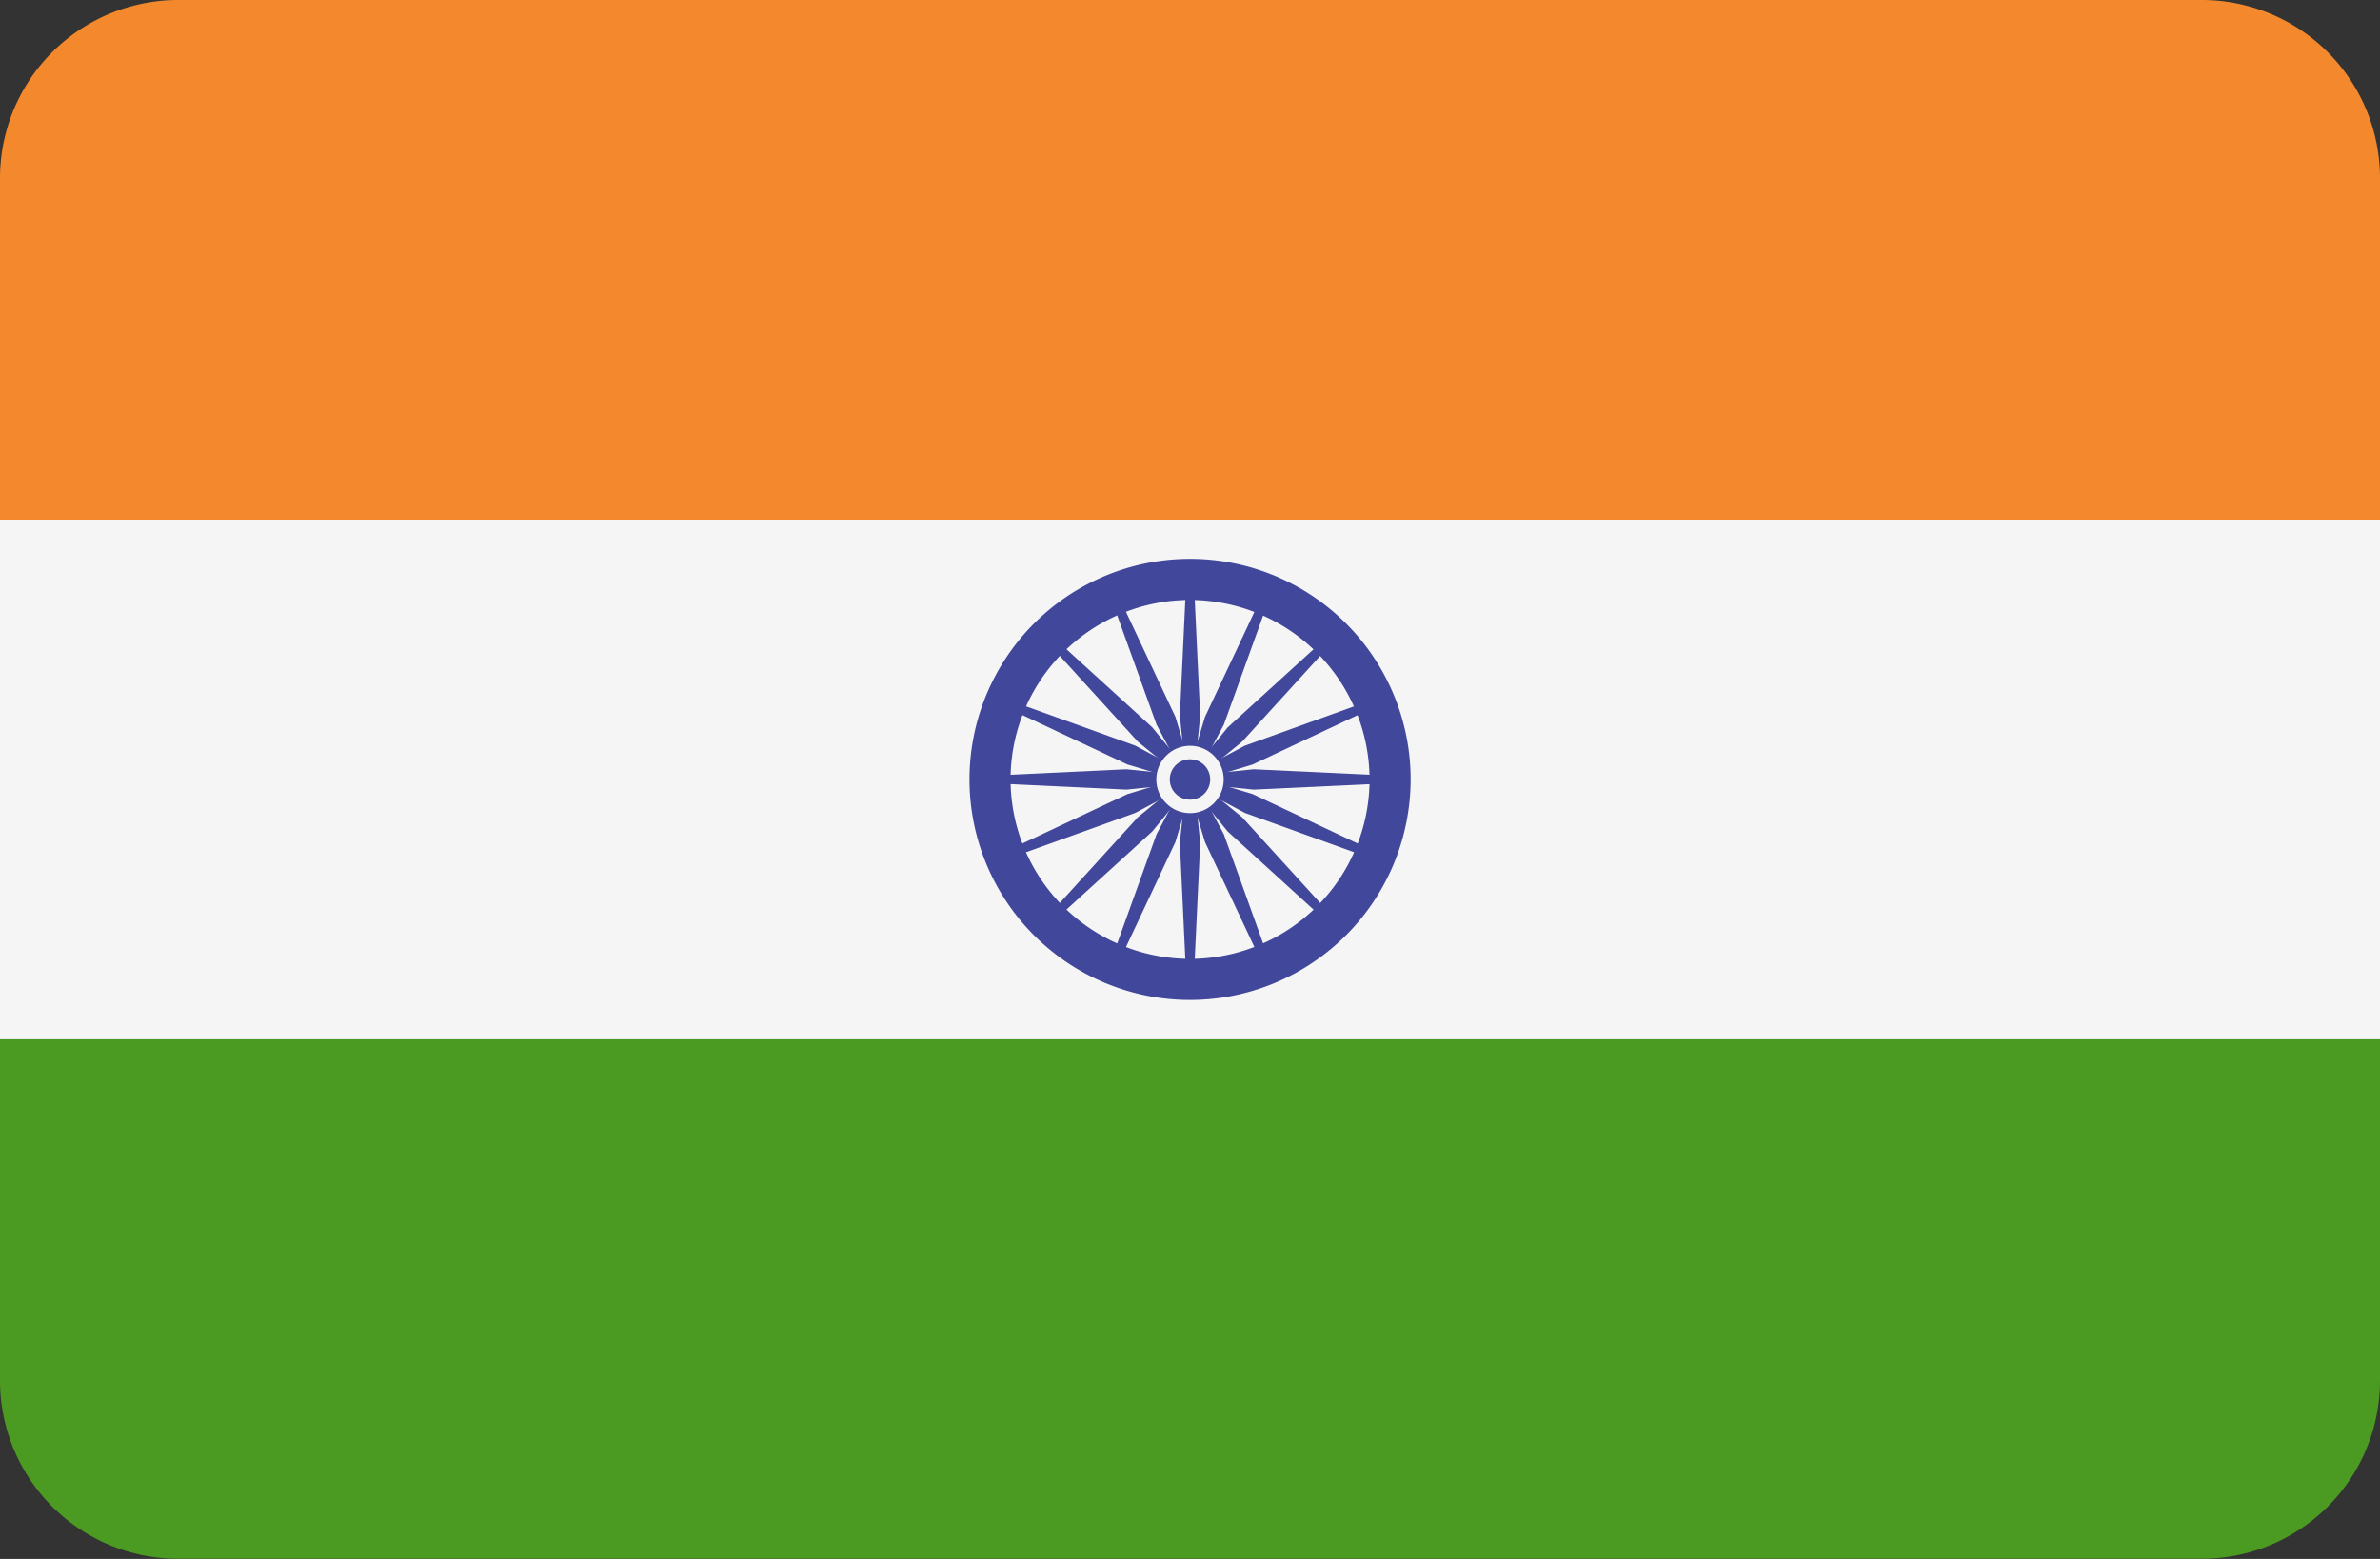 <svg xmlns="http://www.w3.org/2000/svg" width="39.684" height="26" viewBox="0 0 39.684 26">
  <rect x="0" y="0" width="39.684" height="26" fill="#333333" stroke="none"/>
  <g id="india" transform="translate(0 -88.276)">
    <path id="Path_2238" data-name="Path 2238" d="M36.712,88.276H2.972A2.972,2.972,0,0,0,0,91.248v5.695H39.684V91.248A2.972,2.972,0,0,0,36.712,88.276Z" fill="#f4882c"/>
    <path id="Path_2239" data-name="Path 2239" d="M0,317.6a2.972,2.972,0,0,0,2.972,2.972h33.74a2.972,2.972,0,0,0,2.972-2.972v-5.695H0Z" transform="translate(0 -206.299)" fill="#4b9a21"/>
    <rect id="Rectangle_244" data-name="Rectangle 244" width="39.684" height="8.666" transform="translate(0 96.943)" fill="#f5f5f5"/>
    <g id="Group_4681" data-name="Group 4681" transform="translate(16.165 97.598)">
      <path id="Path_2240" data-name="Path 2240" d="M212.23,215.907a3.678,3.678,0,1,1,3.678-3.678A3.682,3.682,0,0,1,212.23,215.907Zm0-6.671a2.993,2.993,0,1,0,2.993,2.993A3,3,0,0,0,212.23,209.236Z" transform="translate(-208.552 -208.552)" fill="#41479b"/>
      <circle id="Ellipse_64" data-name="Ellipse 64" cx="0.417" cy="0.417" r="0.417" transform="translate(3.261 3.261)" fill="#41479b"/>
      <path id="Path_2241" data-name="Path 2241" d="M216.3,254.045l-1.06.107-2.276-.107v-.125l2.276-.107,1.06.107Z" transform="translate(-212.624 -250.305)" fill="#41479b"/>
      <path id="Path_2242" data-name="Path 2242" d="M256,254.045l1.06.107,2.276-.107v-.125l-2.276-.107-1.06.107Z" transform="translate(-252.322 -250.305)" fill="#41479b"/>
      <path id="Path_2243" data-name="Path 2243" d="M253.92,216.3l-.107-1.06.107-2.276h.125l.107,2.276-.107,1.06Z" transform="translate(-250.305 -212.624)" fill="#41479b"/>
      <path id="Path_2244" data-name="Path 2244" d="M253.92,256l-.107,1.06.107,2.276h.125l.107-2.276-.107-1.06Z" transform="translate(-250.305 -252.322)" fill="#41479b"/>
      <path id="Path_2245" data-name="Path 2245" d="M227.359,227.447l-.825-.673L225,225.088l.088-.088,1.685,1.534.673.825Z" transform="translate(-223.725 -223.725)" fill="#41479b"/>
      <path id="Path_2246" data-name="Path 2246" d="M255.43,255.518l.673.825,1.685,1.534.088-.088-1.534-1.685-.825-.673Z" transform="translate(-251.797 -251.797)" fill="#41479b"/>
      <path id="Path_2247" data-name="Path 2247" d="M255.43,227.359l.673-.825L257.788,225l.088.088-1.534,1.685-.825.673Z" transform="translate(-251.797 -223.725)" fill="#41479b"/>
      <path id="Path_2248" data-name="Path 2248" d="M227.359,255.43l-.825.673L225,257.788l.088.088,1.685-1.534.673-.825Z" transform="translate(-223.725 -251.797)" fill="#41479b"/>
      <path id="Path_2249" data-name="Path 2249" d="M219.062,255.37l-.938.5-2.144.772-.048-.116,2.062-.97,1.02-.307Z" transform="translate(-215.361 -251.634)" fill="#41479b"/>
      <path id="Path_2250" data-name="Path 2250" d="M255.739,240.178l1.02-.307,2.062-.97-.048-.116-2.144.772-.938.5Z" transform="translate(-252.037 -236.443)" fill="#41479b"/>
      <path id="Path_2251" data-name="Path 2251" d="M240.062,219.062l-.5-.938-.772-2.144.116-.048.97,2.062.307,1.02Z" transform="translate(-236.443 -215.361)" fill="#41479b"/>
      <path id="Path_2252" data-name="Path 2252" d="M255.254,255.739l.307,1.02.97,2.062.116-.048-.772-2.144-.5-.938Z" transform="translate(-251.634 -252.037)" fill="#41479b"/>
      <path id="Path_2253" data-name="Path 2253" d="M219.015,240.178l-1.02-.307-2.062-.97.048-.116,2.144.772.938.5Z" transform="translate(-215.361 -236.443)" fill="#41479b"/>
      <path id="Path_2254" data-name="Path 2254" d="M255.691,255.37l.938.5,2.144.772.048-.116-2.062-.97-1.02-.307Z" transform="translate(-252.037 -251.634)" fill="#41479b"/>
      <path id="Path_2255" data-name="Path 2255" d="M255.254,219.015l.307-1.02.97-2.062.116.048-.772,2.144-.5.938Z" transform="translate(-251.634 -215.361)" fill="#41479b"/>
      <path id="Path_2256" data-name="Path 2256" d="M240.062,255.691l-.5.938-.772,2.144.116.048.97-2.062.307-1.02Z" transform="translate(-236.443 -252.037)" fill="#41479b"/>
    </g>
    <circle id="Ellipse_65" data-name="Ellipse 65" cx="0.562" cy="0.562" r="0.562" transform="translate(19.28 100.714)" fill="#f5f5f5"/>
    <circle id="Ellipse_66" data-name="Ellipse 66" cx="0.337" cy="0.337" r="0.337" transform="translate(19.505 100.939)" fill="#41479b"/>
  </g>
</svg>
